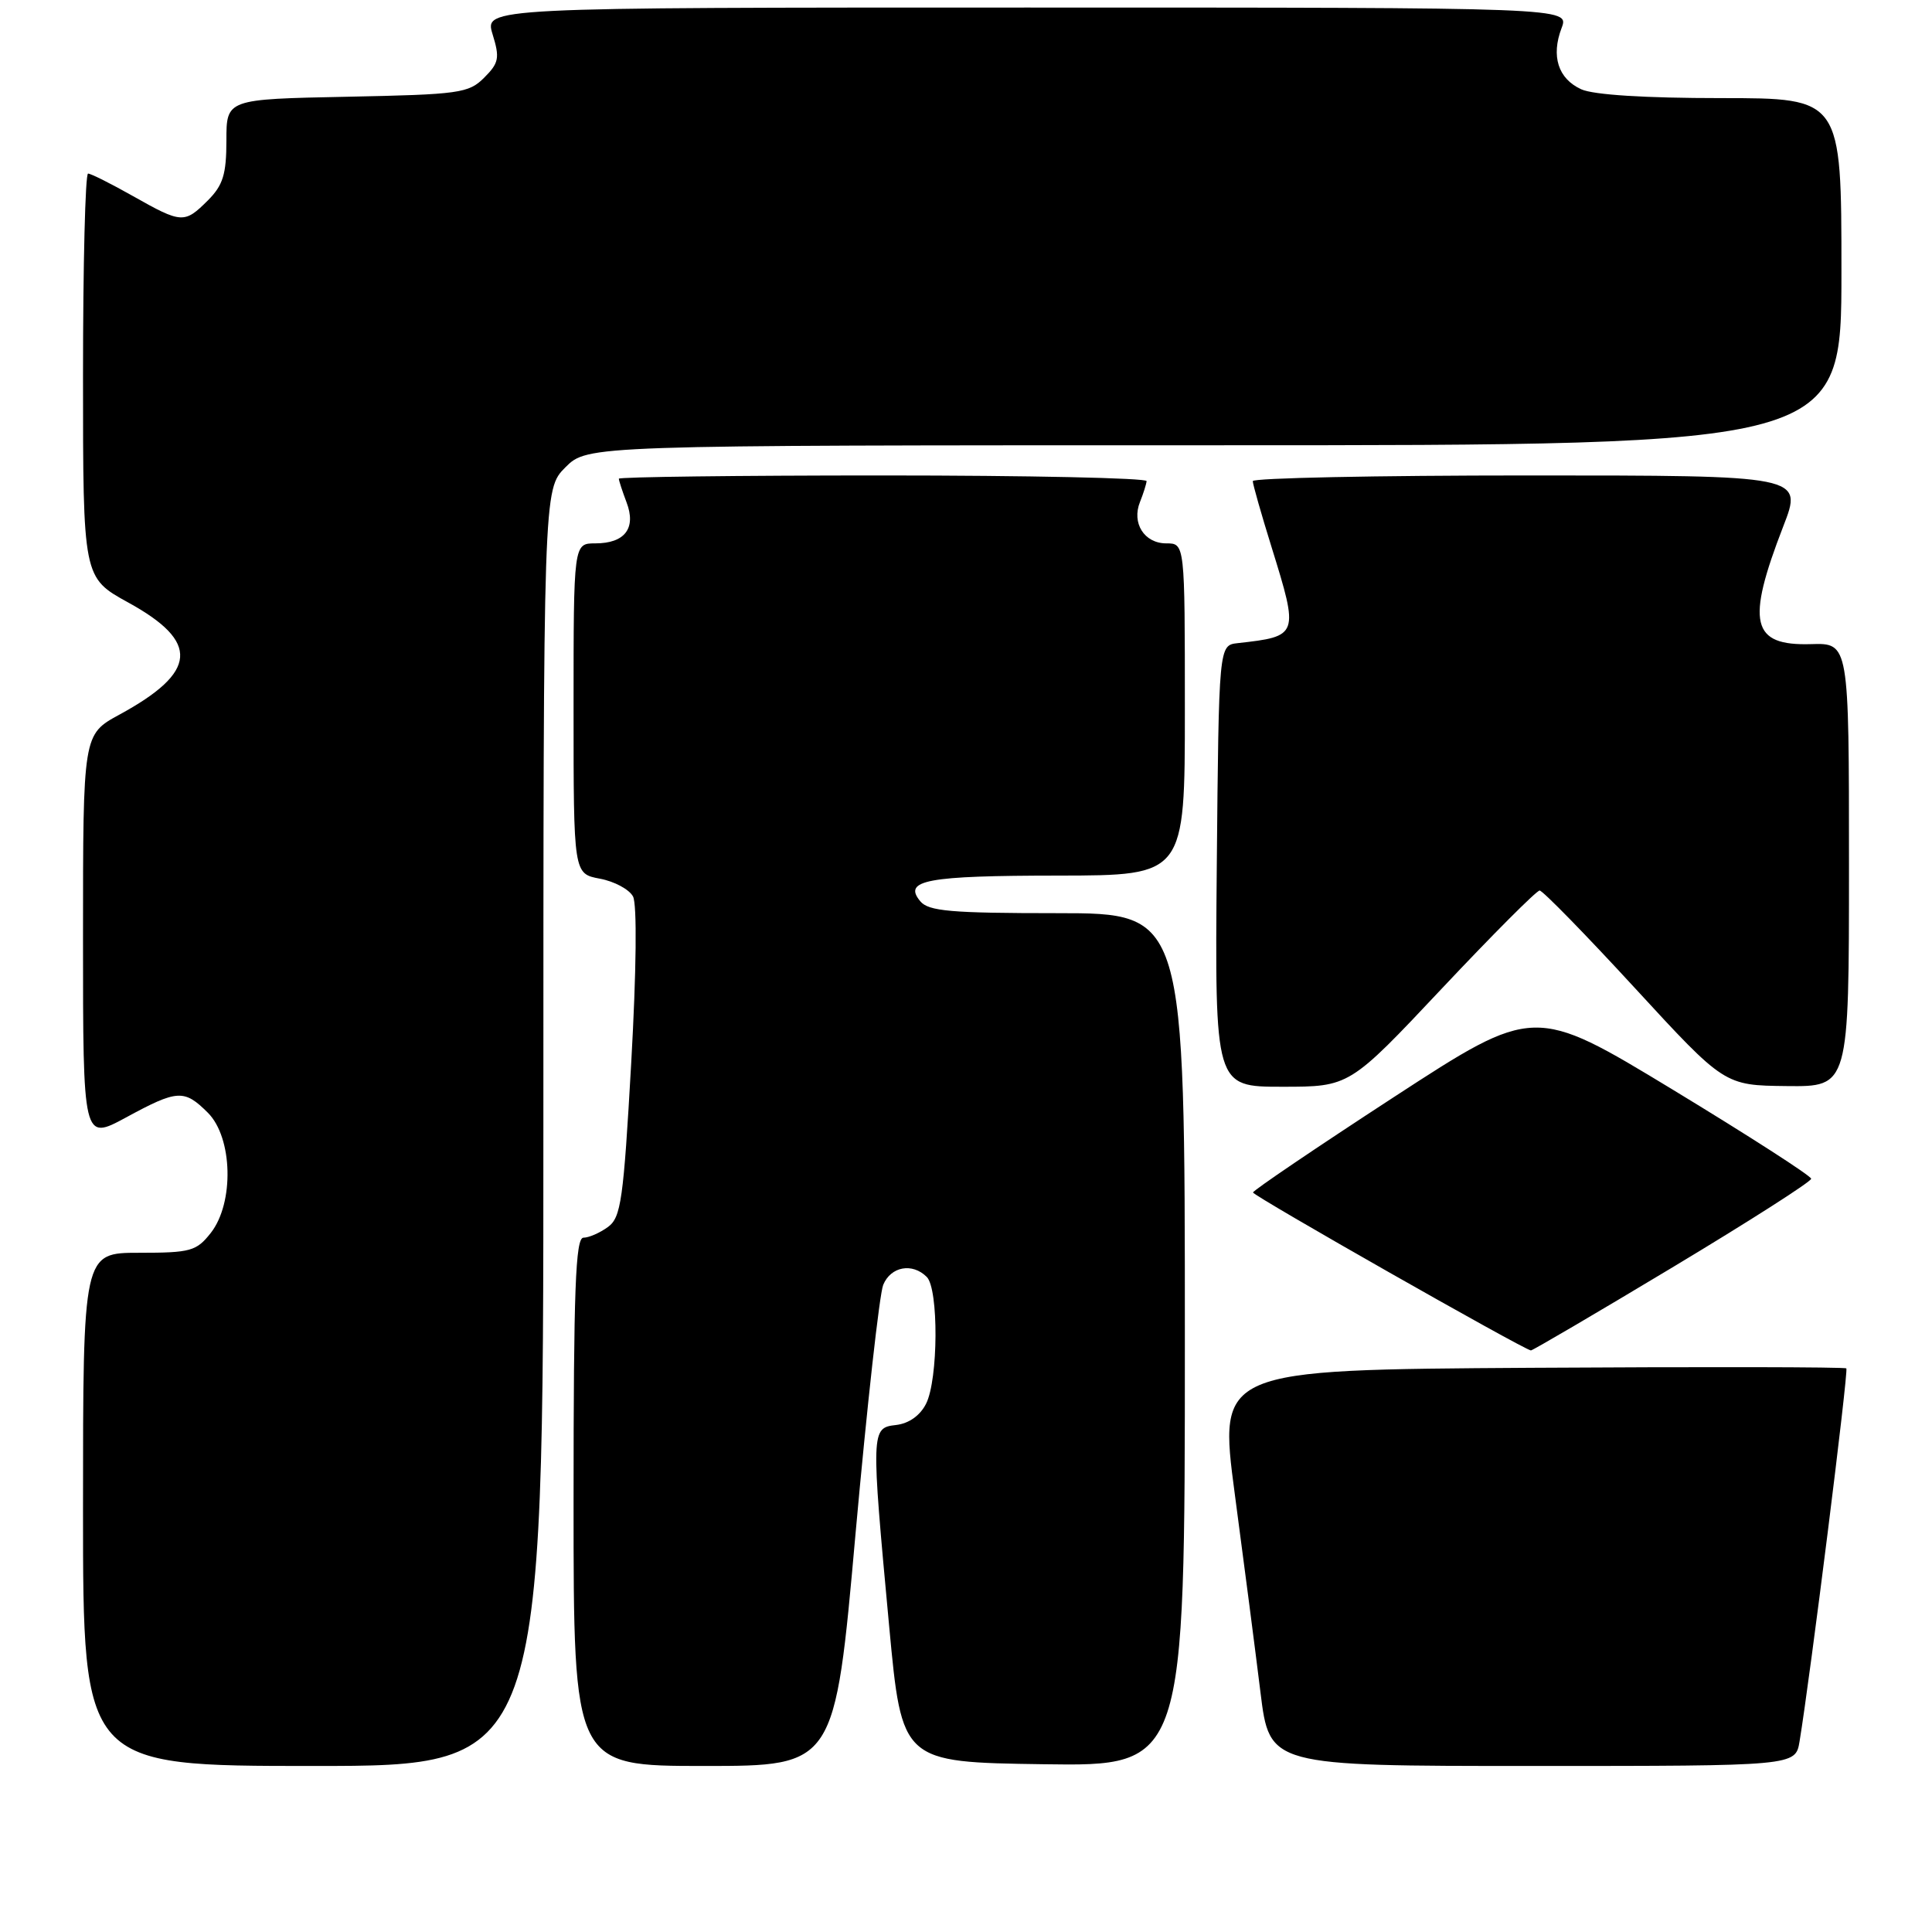 <?xml version="1.0" encoding="UTF-8" standalone="no"?>
<!DOCTYPE svg PUBLIC "-//W3C//DTD SVG 1.1//EN" "http://www.w3.org/Graphics/SVG/1.1/DTD/svg11.dtd" >
<svg xmlns="http://www.w3.org/2000/svg" xmlns:xlink="http://www.w3.org/1999/xlink" version="1.1" viewBox="0 0 256 256">
 <g >
 <path fill="currentColor"
d=" M 72.00 149.42 C 72.00 64.85 72.00 64.85 74.92 61.92 C 77.85 59.00 77.85 59.00 160.92 59.00 C 244.00 59.00 244.00 59.00 244.00 36.00 C 244.00 13.00 244.00 13.00 228.05 13.00 C 217.99 13.00 211.14 12.57 209.52 11.83 C 206.46 10.43 205.50 7.44 206.92 3.71 C 207.95 1.00 207.95 1.00 136.07 1.00 C 64.19 1.00 64.19 1.00 65.27 4.54 C 66.24 7.68 66.11 8.34 64.16 10.29 C 62.10 12.35 60.90 12.52 45.97 12.82 C 30.00 13.14 30.00 13.14 30.00 18.61 C 30.00 23.10 29.55 24.54 27.55 26.55 C 24.44 29.65 24.08 29.63 17.65 26.00 C 14.73 24.35 12.04 23.00 11.67 23.00 C 11.30 23.00 11.00 35.05 11.00 49.77 C 11.00 76.54 11.00 76.54 17.00 79.84 C 26.51 85.07 26.19 89.05 15.81 94.70 C 11.00 97.32 11.00 97.32 11.00 124.23 C 11.00 151.15 11.00 151.15 16.68 148.08 C 23.53 144.36 24.40 144.31 27.55 147.45 C 30.84 150.75 31.05 159.39 27.93 163.37 C 26.02 165.79 25.26 166.00 18.43 166.00 C 11.00 166.00 11.00 166.00 11.00 200.00 C 11.00 234.00 11.00 234.00 41.50 234.00 C 72.00 234.00 72.00 234.00 72.00 149.42 Z  M 113.36 203.25 C 114.88 186.34 116.53 171.49 117.03 170.25 C 118.04 167.81 120.89 167.29 122.80 169.20 C 124.39 170.79 124.33 182.79 122.71 186.00 C 121.92 187.57 120.44 188.62 118.73 188.82 C 115.41 189.20 115.40 189.47 117.82 215.50 C 119.50 233.50 119.50 233.50 138.25 233.77 C 157.00 234.04 157.00 234.04 157.00 177.52 C 157.00 121.00 157.00 121.00 140.12 121.00 C 125.98 121.00 123.03 120.74 121.94 119.42 C 119.61 116.62 122.77 116.03 140.25 116.02 C 157.00 116.00 157.00 116.00 157.00 94.00 C 157.00 72.00 157.00 72.00 154.54 72.00 C 151.62 72.00 149.92 69.31 151.06 66.50 C 151.50 65.40 151.89 64.16 151.93 63.75 C 151.97 63.34 136.25 63.00 117.00 63.00 C 97.75 63.00 82.00 63.20 82.00 63.43 C 82.00 63.67 82.46 65.08 83.02 66.56 C 84.33 69.99 82.80 72.00 78.88 72.00 C 76.00 72.00 76.00 72.00 76.00 93.89 C 76.00 115.78 76.00 115.78 79.49 116.43 C 81.41 116.79 83.38 117.85 83.88 118.79 C 84.42 119.82 84.33 128.59 83.64 140.83 C 82.61 159.03 82.29 161.31 80.56 162.58 C 79.49 163.36 78.03 164.00 77.31 164.00 C 76.26 164.00 76.00 170.83 76.00 199.00 C 76.00 234.00 76.00 234.00 93.31 234.00 C 110.62 234.00 110.62 234.00 113.36 203.25 Z  M 238.45 230.75 C 239.84 222.36 244.96 181.62 244.65 181.32 C 244.47 181.13 225.66 181.10 202.87 181.24 C 161.43 181.50 161.43 181.50 163.62 198.00 C 164.83 207.07 166.36 218.89 167.02 224.25 C 168.22 234.00 168.22 234.00 203.07 234.00 C 237.91 234.00 237.91 234.00 238.45 230.75 Z  M 221.60 167.94 C 231.72 161.86 240.00 156.57 239.99 156.19 C 239.98 155.81 231.72 150.50 221.64 144.38 C 203.30 133.26 203.30 133.26 184.68 145.38 C 174.44 152.05 166.05 157.73 166.03 158.01 C 166.01 158.44 201.72 178.74 202.85 178.94 C 203.04 178.97 211.48 174.02 221.60 167.94 Z  M 191.04 131.00 C 197.77 123.85 203.60 118.00 204.01 118.00 C 204.41 118.00 210.09 123.81 216.62 130.91 C 228.50 143.82 228.50 143.82 236.75 143.91 C 245.00 144.00 245.00 144.00 245.00 114.60 C 245.00 85.20 245.00 85.20 239.97 85.35 C 232.06 85.59 231.34 82.52 236.29 69.75 C 238.91 63.00 238.91 63.00 202.46 63.00 C 182.40 63.00 166.00 63.34 166.00 63.75 C 166.00 64.16 167.12 68.10 168.49 72.50 C 172.13 84.24 172.10 84.31 164.00 85.22 C 161.50 85.50 161.50 85.50 161.23 114.75 C 160.97 144.00 160.97 144.00 169.89 144.00 C 178.81 144.00 178.81 144.00 191.04 131.00 Z "/>
</g>
</svg>